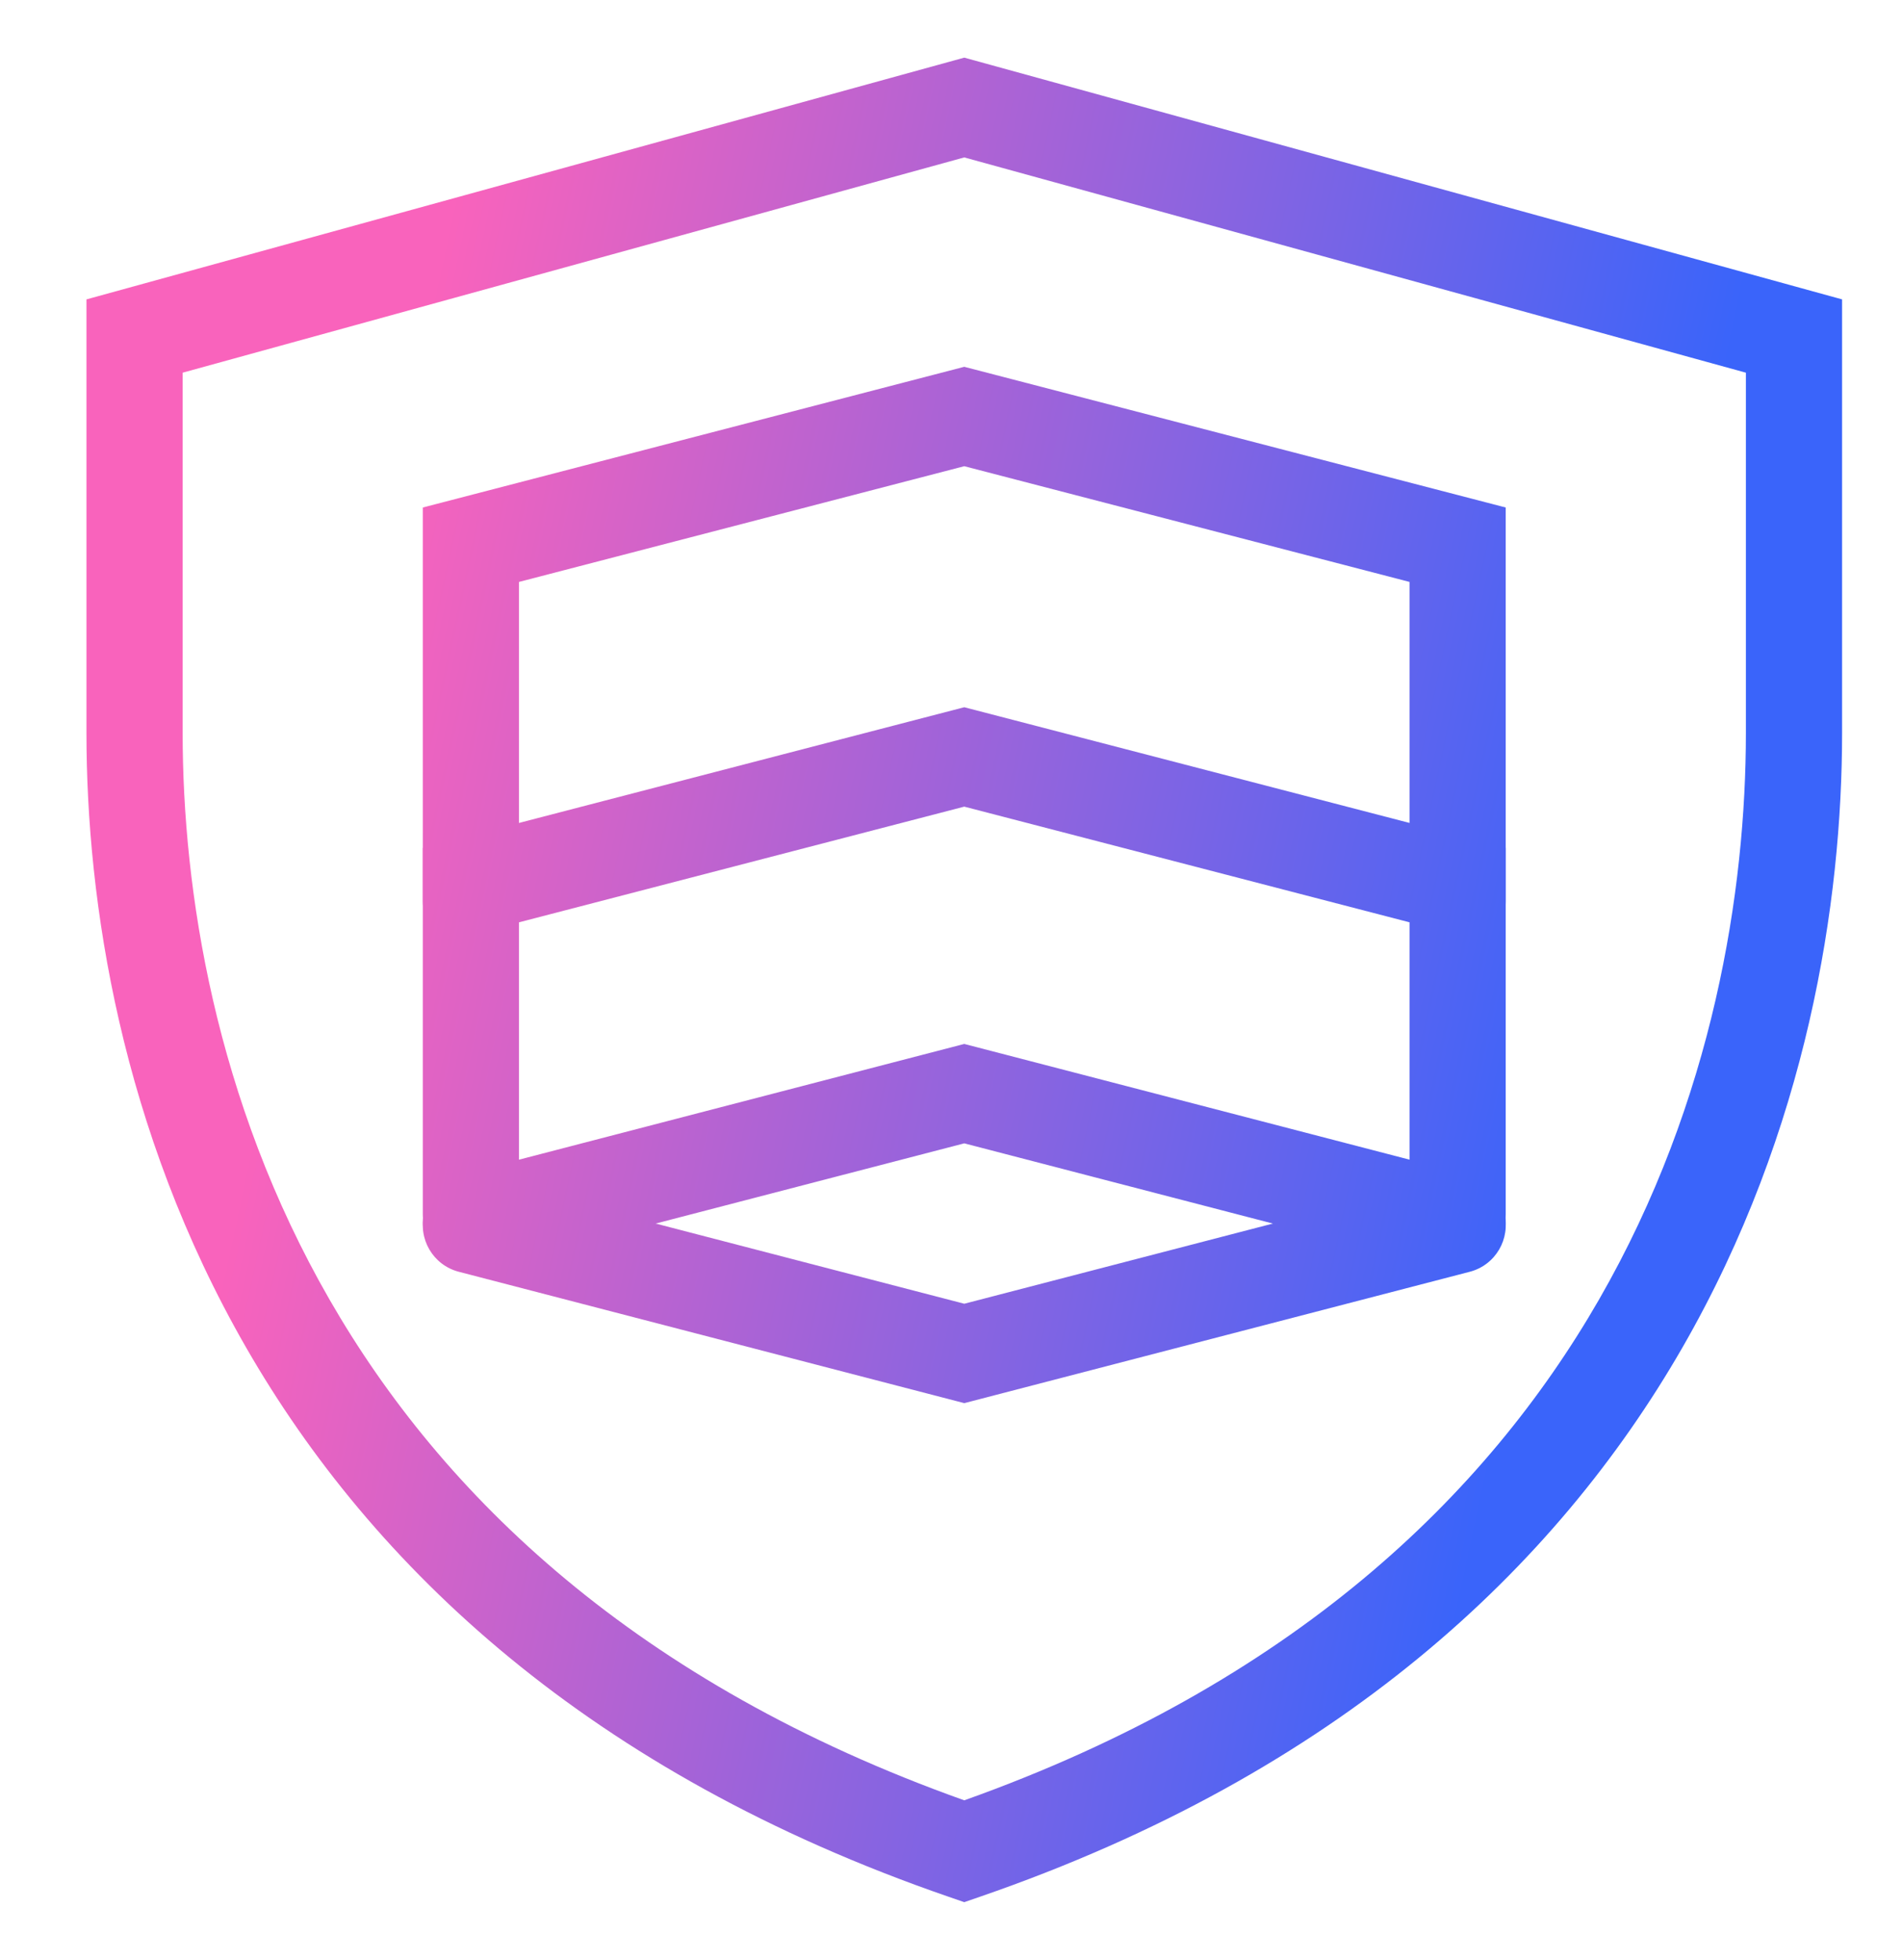 <svg width="66" height="68" viewBox="0 0 66 68" fill="none" xmlns="http://www.w3.org/2000/svg">
<path fill-rule="evenodd" clip-rule="evenodd" d="M33.46 2L63.921 10.388V25.429C63.921 31.268 62.734 39.191 58.378 46.76C54.001 54.364 46.48 61.51 34.004 65.812L33.46 66L32.916 65.812C20.441 61.51 12.919 54.364 8.543 46.76C4.187 39.191 3 31.268 3 25.429V10.388L33.46 2ZM6.338 12.931V25.429C6.338 30.856 7.446 38.163 11.436 45.094C15.342 51.882 22.065 58.407 33.46 62.466C44.855 58.407 51.578 51.882 55.485 45.094C59.474 38.163 60.583 30.856 60.583 25.429V12.931L33.46 5.462L6.338 12.931Z" fill="url(#paint0_linear_1875_29364)"/>
<path fill-rule="evenodd" clip-rule="evenodd" d="M33.46 12.727L52.249 17.609V31.271C52.249 32.192 51.502 32.94 50.58 32.94C49.659 32.94 48.911 32.192 48.911 31.271V20.191L33.46 16.176L18.009 20.191V31.271C18.009 32.192 17.262 32.94 16.34 32.94C15.418 32.94 14.671 32.192 14.671 31.271V17.609L33.46 12.727Z" fill="url(#paint1_linear_1875_29364)"/>
<path fill-rule="evenodd" clip-rule="evenodd" d="M33.46 24.539L52.249 29.421V42.12C52.249 43.041 51.502 43.788 50.58 43.788C49.659 43.788 48.911 43.041 48.911 42.12V32.002L33.46 27.988L18.009 32.002V42.12C18.009 43.041 17.262 43.788 16.34 43.788C15.418 43.788 14.671 43.041 14.671 42.12V29.421L33.46 24.539Z" fill="url(#paint2_linear_1875_29364)"/>
<path fill-rule="evenodd" clip-rule="evenodd" d="M33.46 36.222L51 40.78C51.892 41.011 52.428 41.923 52.196 42.815C51.964 43.707 51.053 44.242 50.161 44.011L33.46 39.671L16.76 44.011C15.868 44.242 14.957 43.707 14.725 42.815C14.493 41.923 15.028 41.011 15.921 40.78L33.46 36.222Z" fill="url(#paint3_linear_1875_29364)"/>
<path fill-rule="evenodd" clip-rule="evenodd" d="M33.46 48.685L15.921 44.127C15.028 43.896 14.493 42.985 14.725 42.092C14.957 41.2 15.868 40.665 16.76 40.897L33.46 45.236L50.161 40.897C51.053 40.665 51.964 41.2 52.196 42.092C52.428 42.985 51.892 43.896 51 44.127L33.46 48.685Z" fill="url(#paint4_linear_1875_29364)"/>
<defs>
<linearGradient id="paint0_linear_1875_29364" x1="51.81" y1="50.432" x2="5.756" y2="40.52" gradientUnits="userSpaceOnUse">
<stop stop-color="#3A64FA"/>
<stop offset="0.943" stop-color="#F963BC"/>
</linearGradient>
<linearGradient id="paint1_linear_1875_29364" x1="51.81" y1="50.432" x2="5.756" y2="40.52" gradientUnits="userSpaceOnUse">
<stop stop-color="#3A64FA"/>
<stop offset="0.943" stop-color="#F963BC"/>
</linearGradient>
<linearGradient id="paint2_linear_1875_29364" x1="51.81" y1="50.432" x2="5.756" y2="40.52" gradientUnits="userSpaceOnUse">
<stop stop-color="#3A64FA"/>
<stop offset="0.943" stop-color="#F963BC"/>
</linearGradient>
<linearGradient id="paint3_linear_1875_29364" x1="51.81" y1="50.432" x2="5.756" y2="40.52" gradientUnits="userSpaceOnUse">
<stop stop-color="#3A64FA"/>
<stop offset="0.943" stop-color="#F963BC"/>
</linearGradient>
<linearGradient id="paint4_linear_1875_29364" x1="51.81" y1="50.432" x2="5.756" y2="40.52" gradientUnits="userSpaceOnUse">
<stop stop-color="#3A64FA"/>
<stop offset="0.943" stop-color="#F963BC"/>
</linearGradient>
</defs>
</svg>
